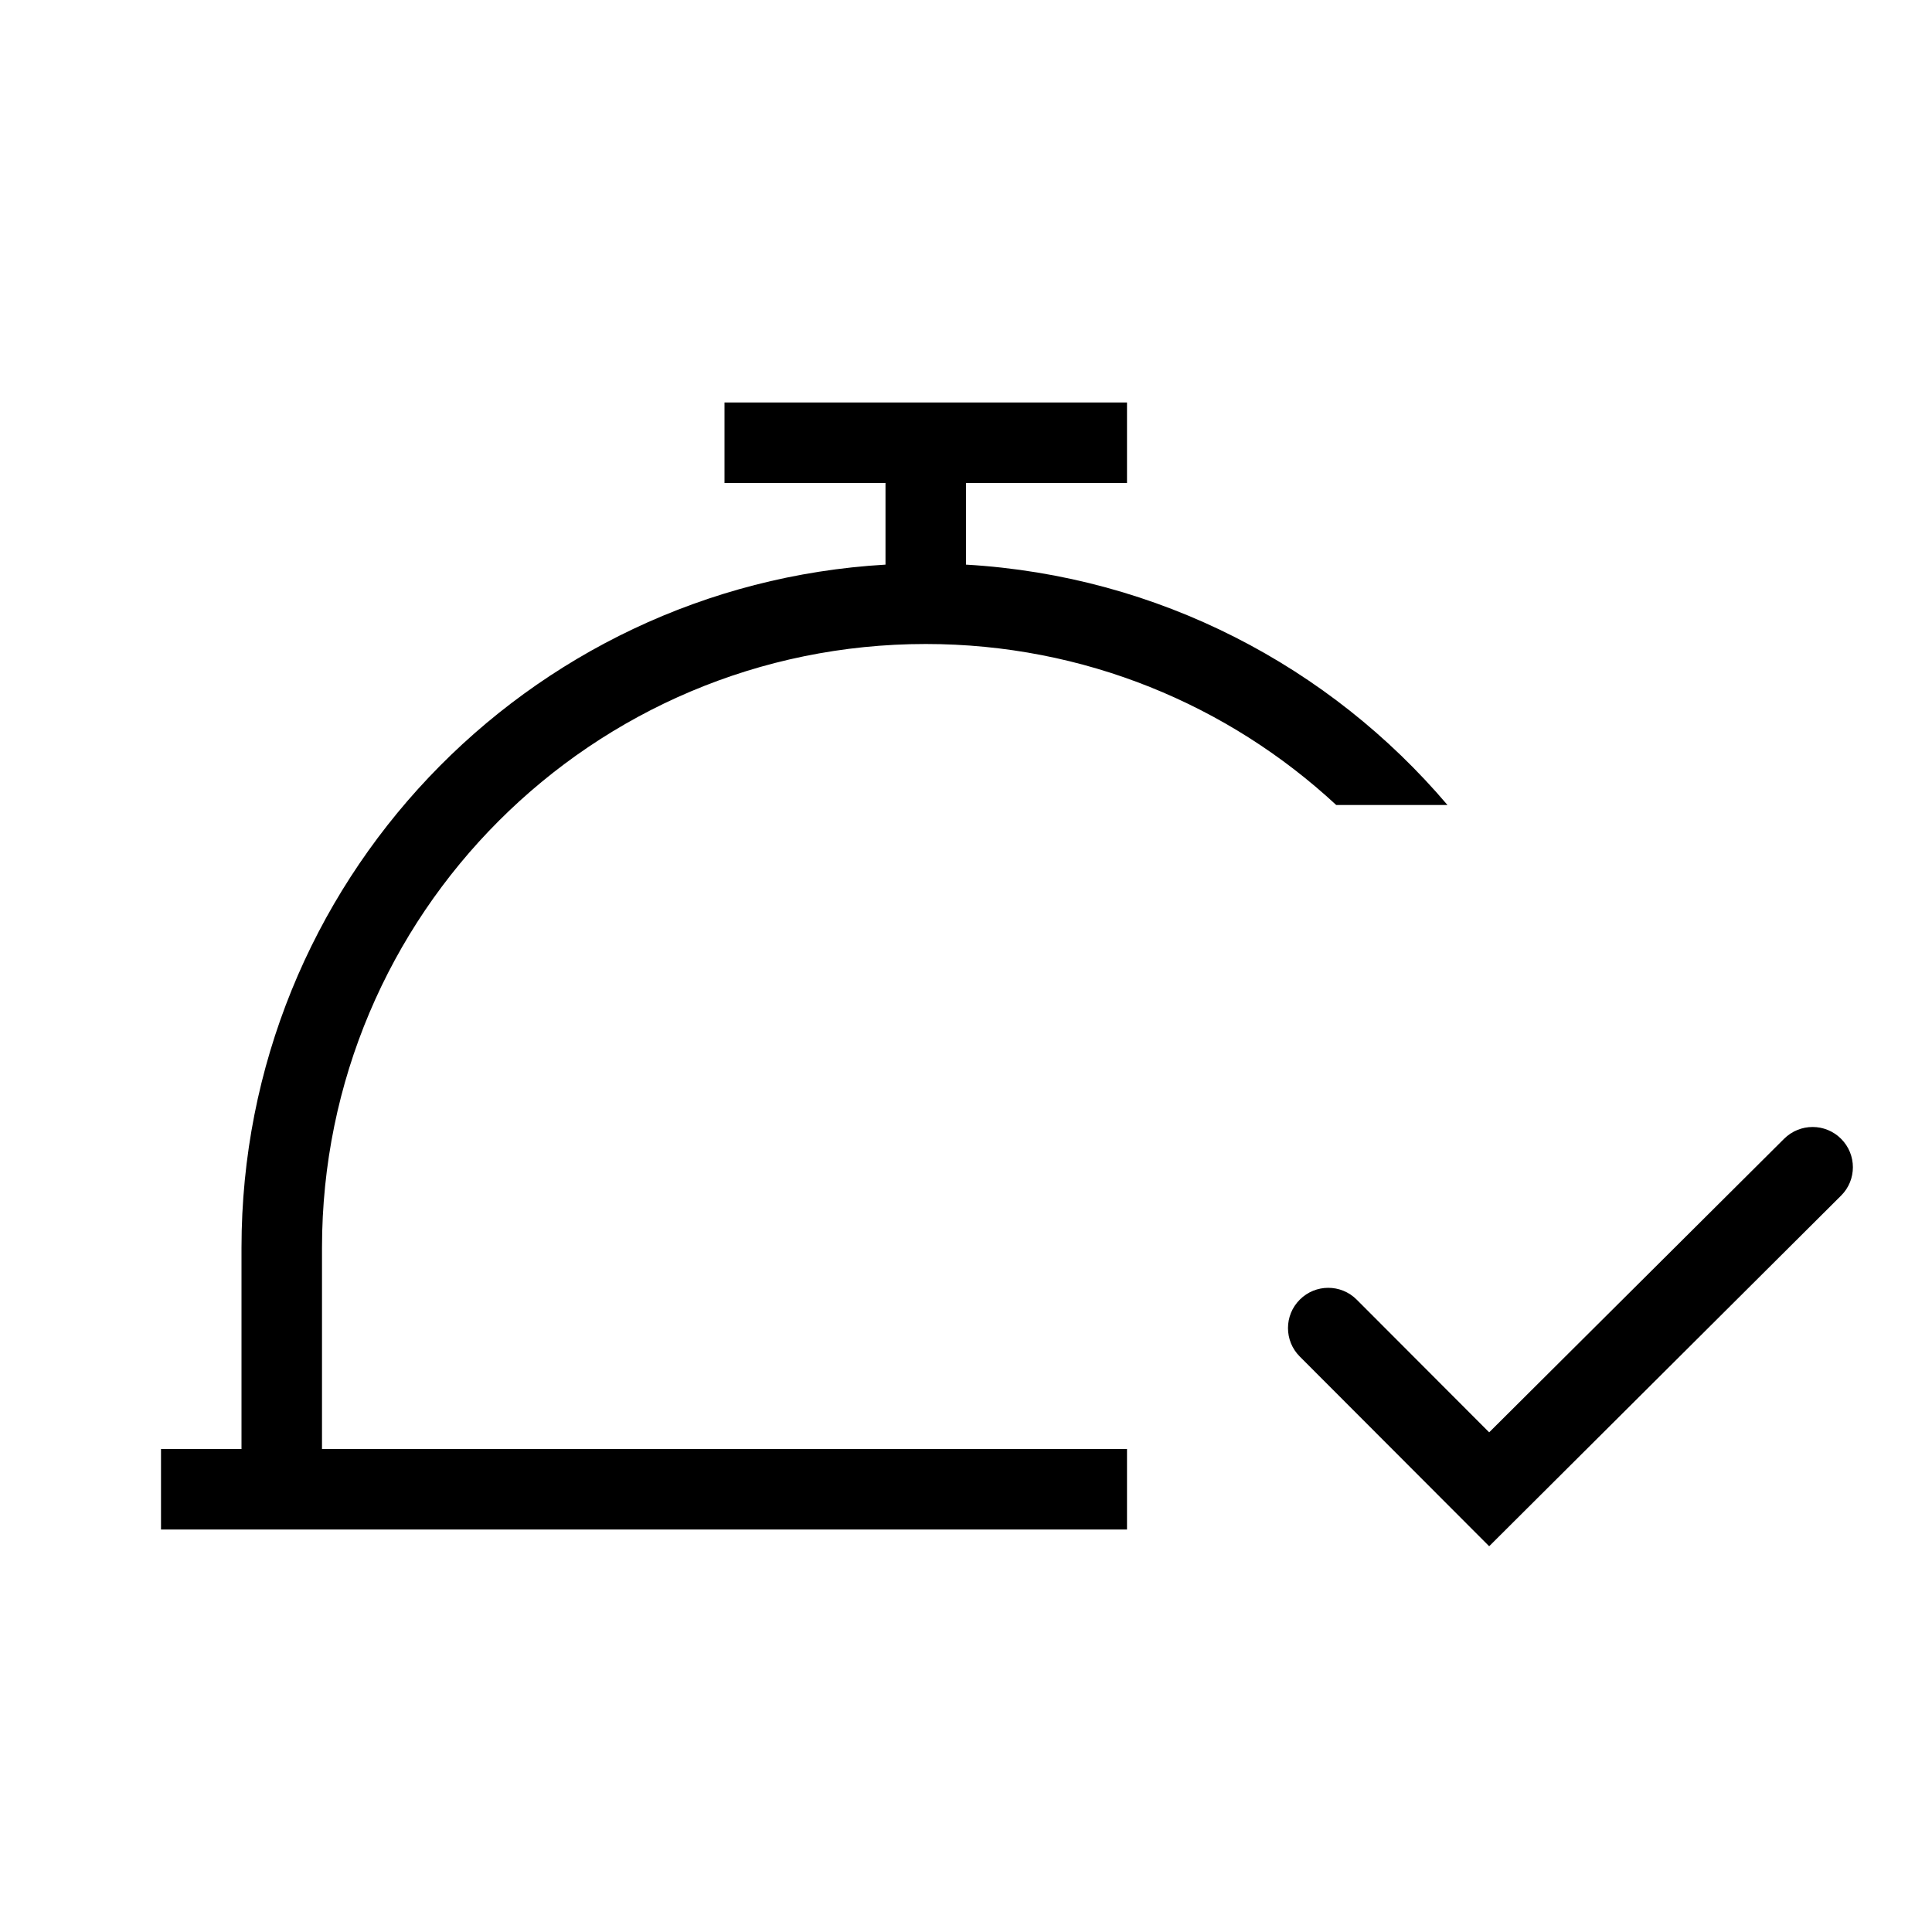 <svg xmlns="http://www.w3.org/2000/svg" width="24" height="24" viewBox="0 0 24 24">
  <path d="M17.981,10 L16.599,10 C15.261,8.759 13.469,8 11.5,8 C7.358,8 4,11.358 4,15.5 L4,18 L14,18 L14,19 L2,19 L2,18 L3,18 L3,15.5 C3,10.973 6.538,7.273 11,7.014 L11,6 L9,6 L9,5 L14,5 L14,6 L12,6 L12,7.014 C14.394,7.153 16.523,8.283 17.981,10 L17.981,10 Z M22.871,14.147 C23.066,14.342 23.066,14.658 22.871,14.852 L22.87,14.853 L18.499,19.208 L16.146,16.851 C15.951,16.656 15.951,16.339 16.147,16.144 C16.342,15.949 16.658,15.949 16.853,16.144 L16.853,16.144 L18.499,17.793 L22.163,14.146 C22.359,13.951 22.676,13.951 22.871,14.147 Z"/>
</svg>
